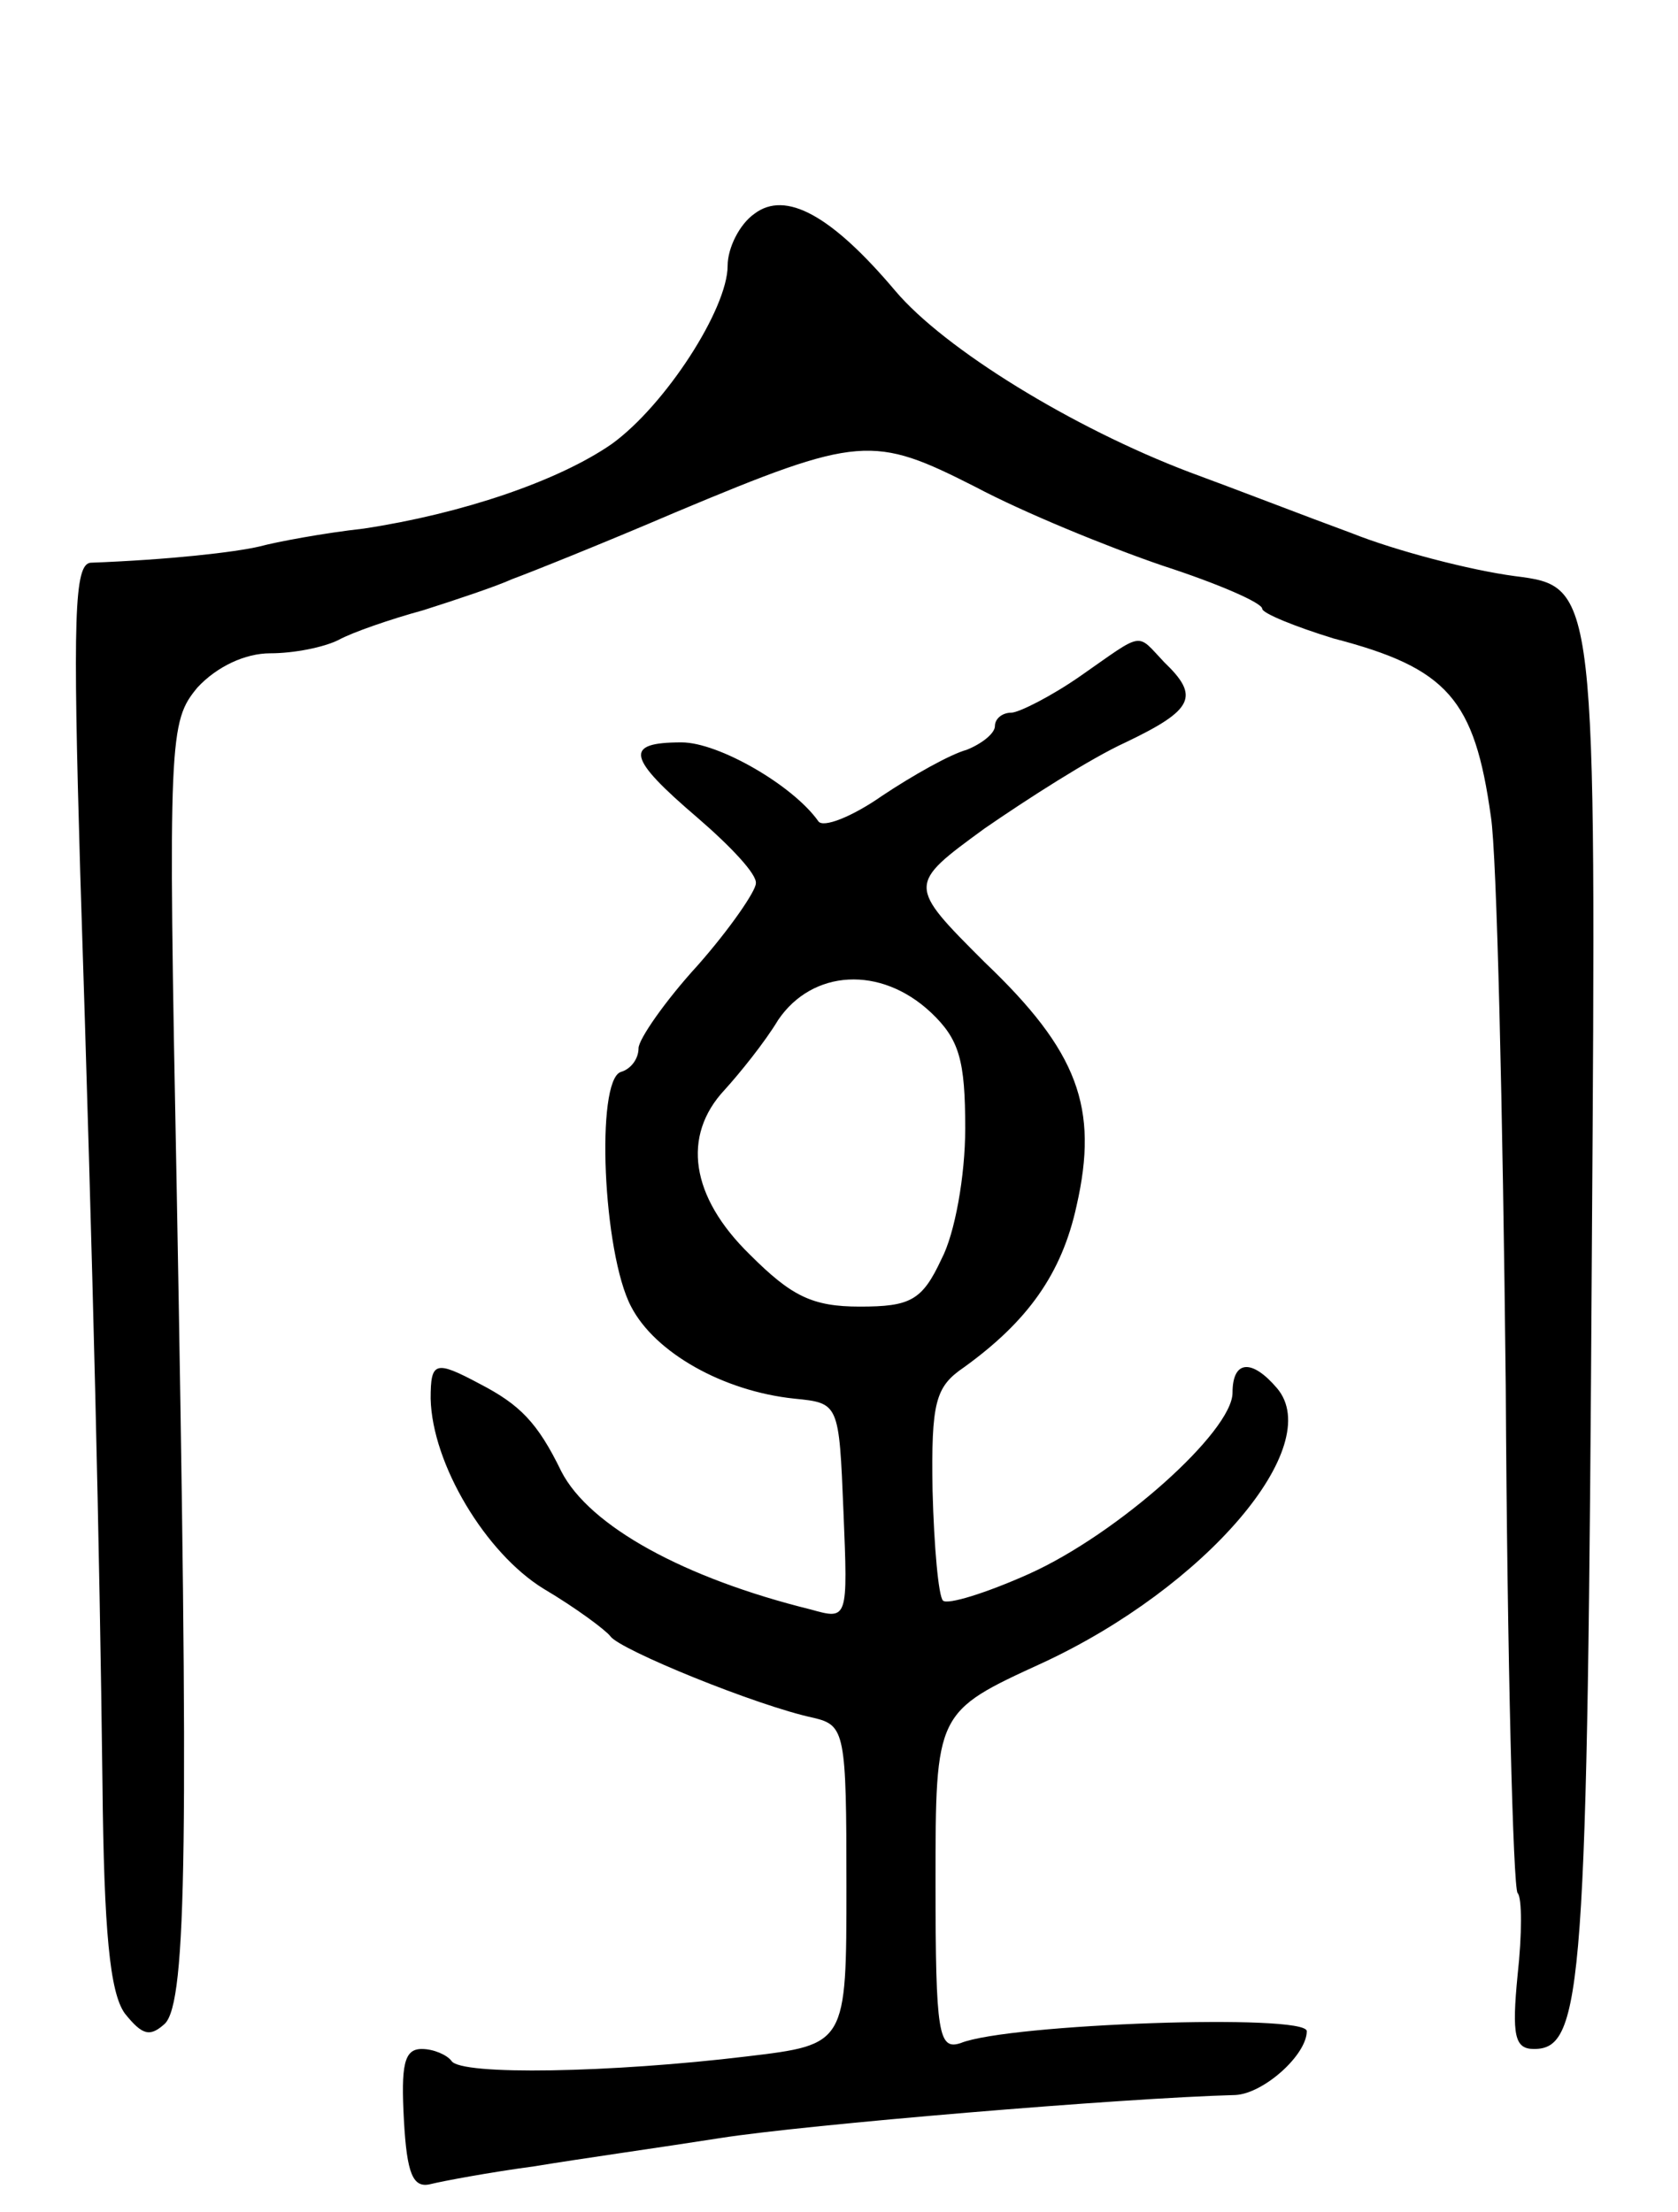 <svg version="1.0" xmlns="http://www.w3.org/2000/svg"
 width="113pt" height="149pt" viewBox="0 0 113 149"
 preserveAspectRatio="xMidYMid meet">
<g transform="translate(0,149) scale(0.1,-0.1)"
fill="#000000" stroke="none">
<path d="M508 1346 c-10 -7 -18 -23 -18 -35 0 -29 -42 -94 -78 -120 -36 -25
-101 -47 -167 -57 -27 -3 -59 -9 -70 -12 -17 -4 -61 -9 -114 -11 -11 -1 -12
-37 -7 -208 9 -279 13 -451 15 -614 1 -100 5 -141 15 -155 12 -15 17 -16 27
-7 15 15 16 125 8 562 -6 306 -5 315 14 338 13 14 32 23 49 23 16 0 36 4 46 9
9 5 35 14 57 20 22 7 49 16 60 21 11 4 61 24 110 45 124 52 133 52 202 17 32
-17 88 -40 126 -53 37 -12 67 -25 67 -29 0 -3 22 -12 48 -20 77 -20 95 -41
106 -120 4 -25 8 -197 10 -383 1 -185 5 -339 8 -342 3 -3 3 -28 0 -55 -4 -41
-2 -50 11 -50 33 0 36 41 39 540 3 445 3 445 -52 452 -30 4 -80 17 -110 29
-30 11 -79 30 -109 41 -79 30 -165 83 -198 122 -43 51 -74 68 -95 52z"/>
<path d="M728 1035 c-20 -14 -42 -25 -47 -25 -6 0 -11 -4 -11 -9 0 -5 -9 -12
-19 -16 -11 -3 -36 -17 -57 -31 -20 -14 -40 -22 -43 -17 -17 24 -67 53 -92 53
-39 0 -37 -10 11 -51 22 -19 40 -38 39 -44 0 -5 -17 -30 -39 -55 -22 -24 -40
-50 -40 -56 0 -7 -5 -14 -12 -16 -17 -6 -12 -122 7 -158 16 -31 62 -57 110
-62 30 -3 30 -3 33 -76 3 -73 3 -73 -22 -66 -85 21 -149 56 -168 93 -16 33
-28 45 -55 59 -30 16 -33 15 -33 -10 1 -44 37 -104 76 -128 22 -13 42 -28 45
-32 6 -9 99 -47 137 -55 21 -5 22 -10 22 -113 0 -107 0 -107 -67 -115 -91 -11
-193 -13 -199 -3 -3 4 -12 8 -20 8 -12 0 -14 -11 -12 -48 2 -36 6 -46 18 -43
8 2 40 8 70 12 30 5 87 13 125 19 57 9 271 27 347 29 19 1 48 27 48 43 0 12
-201 5 -233 -8 -15 -5 -17 6 -17 108 0 115 0 115 72 148 110 51 191 146 158
185 -17 20 -30 19 -30 -3 0 -26 -77 -95 -137 -122 -29 -13 -55 -21 -58 -18 -3
3 -6 36 -7 74 -1 60 2 70 21 83 43 31 66 63 76 109 15 66 1 104 -62 164 -52
52 -52 52 0 90 29 20 71 47 95 58 46 22 50 31 26 54 -19 20 -13 21 -56 -9z
m-101 -227 c19 -18 23 -32 23 -78 0 -32 -7 -71 -16 -88 -13 -28 -21 -32 -55
-32 -32 0 -46 7 -74 35 -40 39 -46 80 -17 111 10 11 27 32 36 47 23 34 69 37
103 5z"/>
</g>
</svg>
